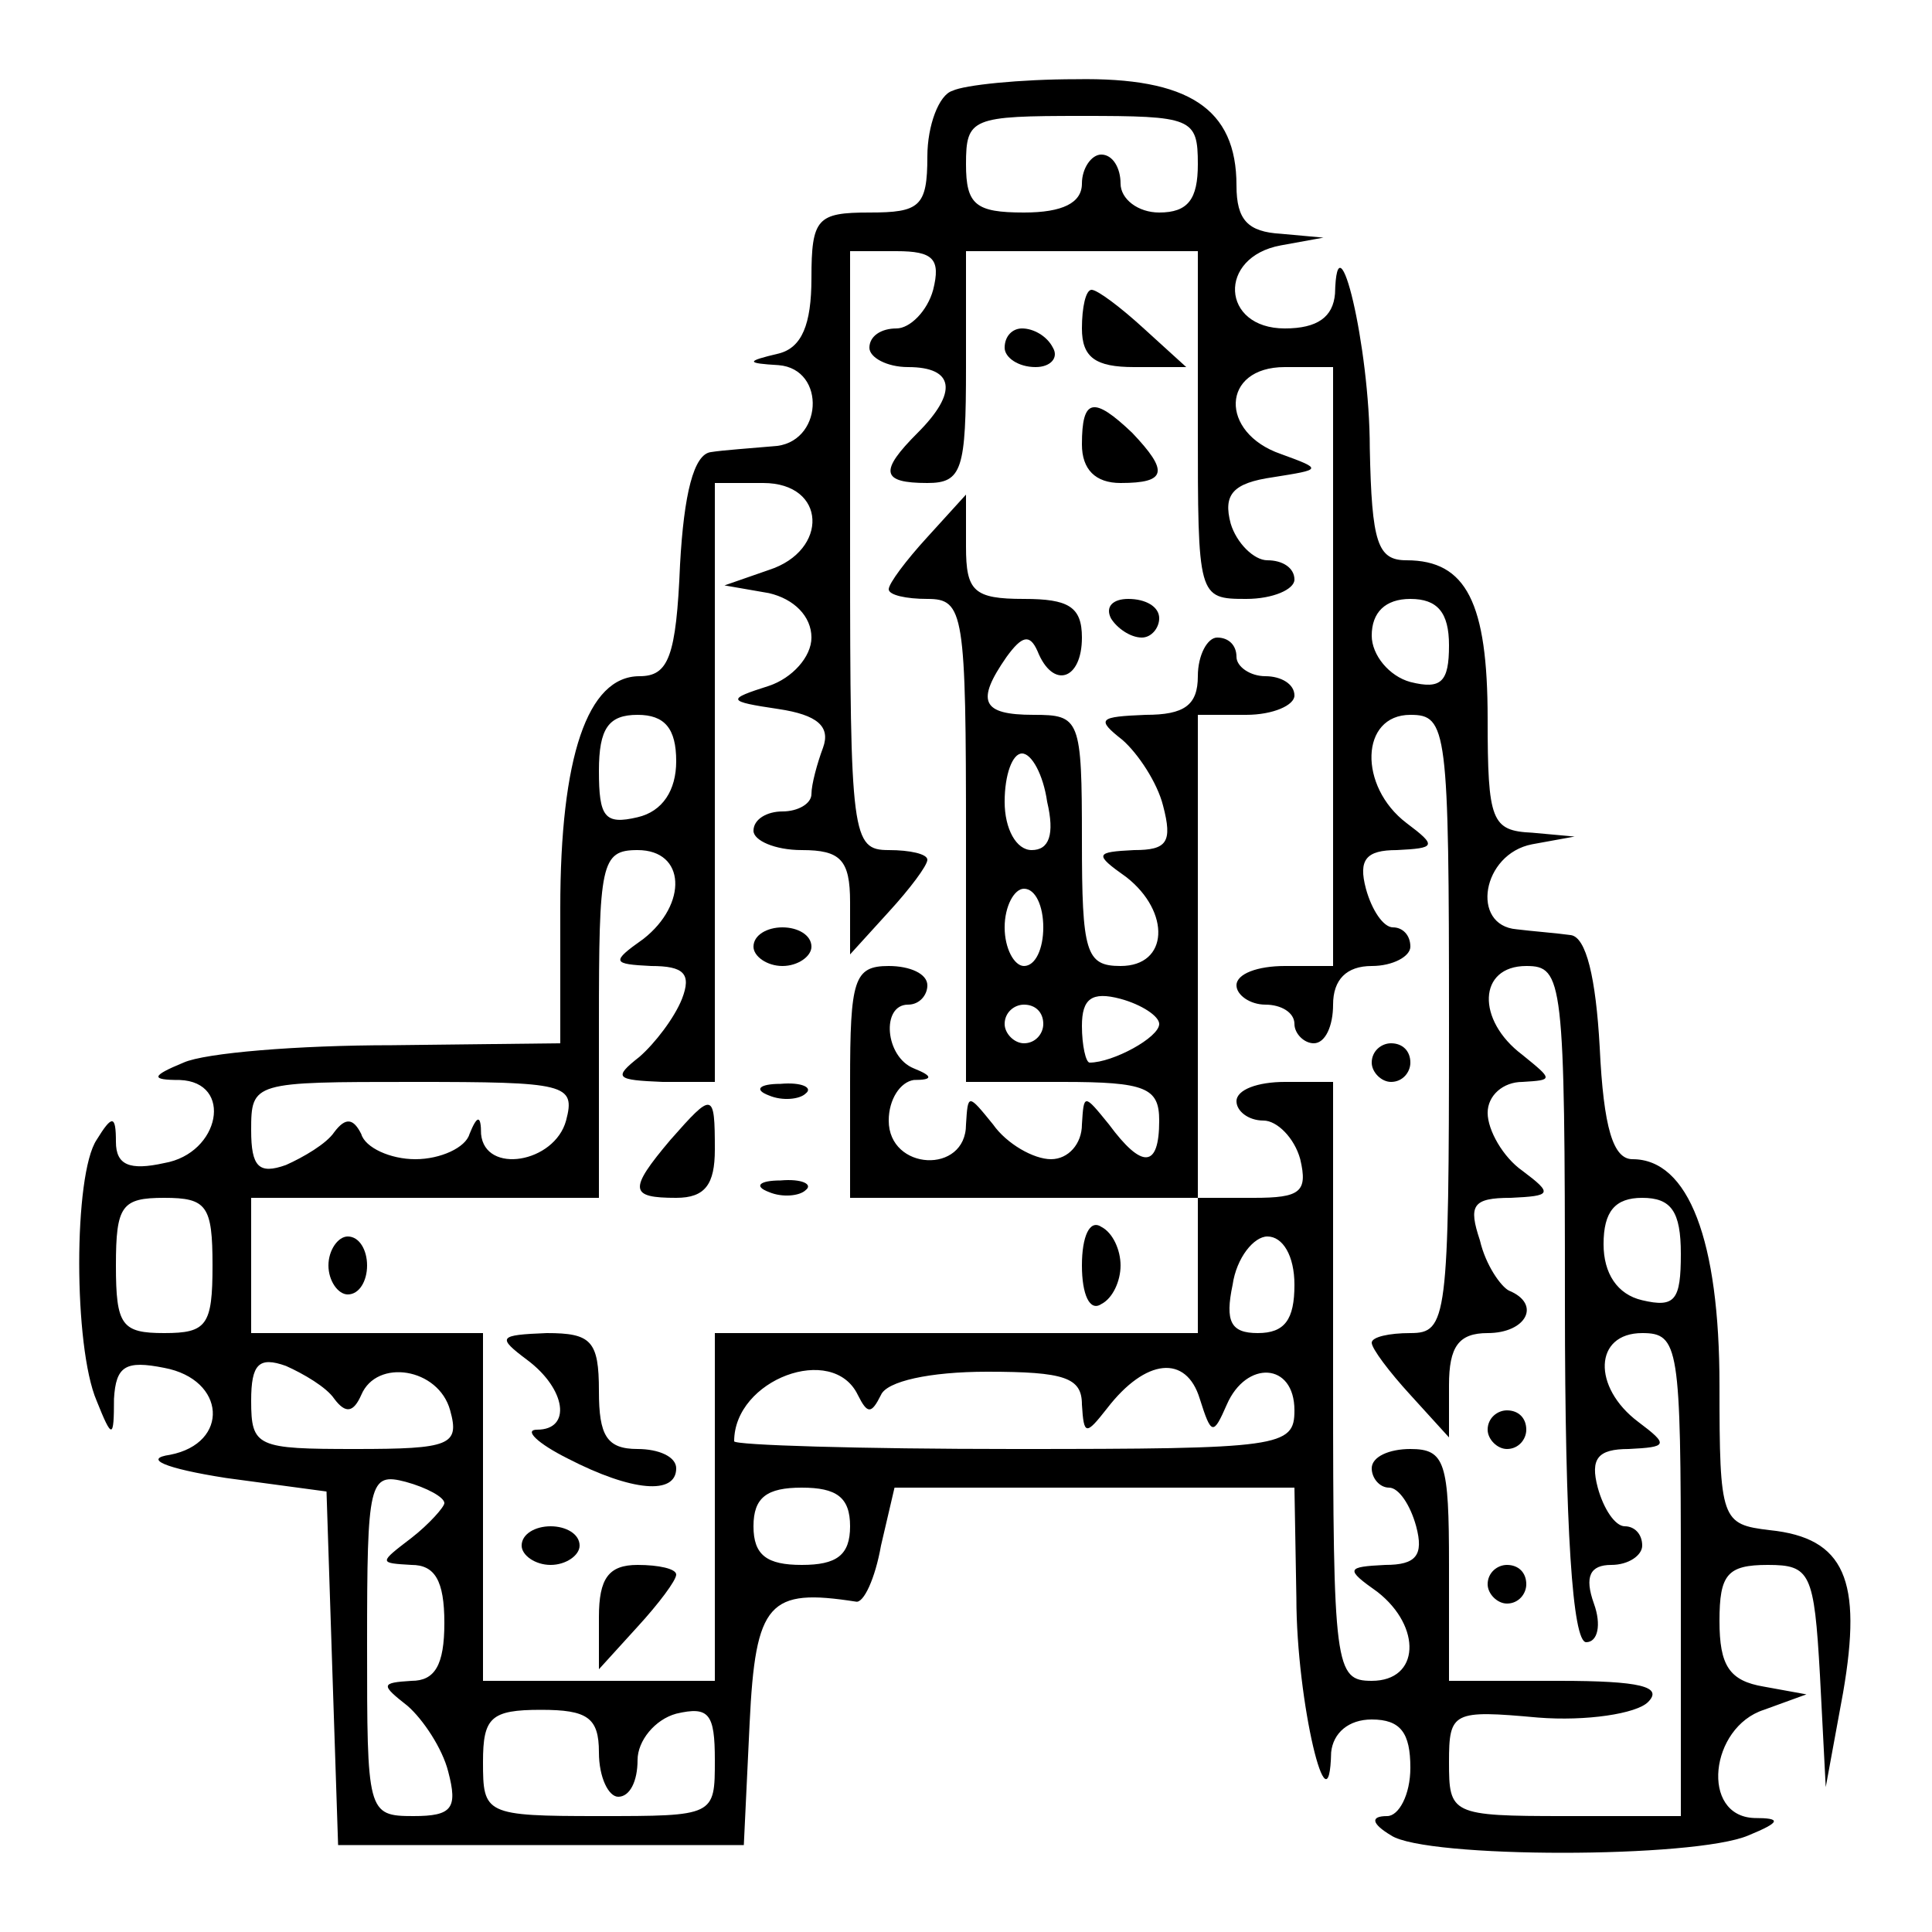 <?xml version="1.0" standalone="no"?>
<!DOCTYPE svg PUBLIC "-//W3C//DTD SVG 20010904//EN"
 "http://www.w3.org/TR/2001/REC-SVG-20010904/DTD/svg10.dtd">
<svg version="1.0" xmlns="http://www.w3.org/2000/svg"
 width="100pt" height="100pt" viewBox="0 0 100 100"
 preserveAspectRatio="xMidYMid meet">
<g transform="translate(0,100) scale(0.1,-0.1)"
fill="#000000" stroke="none">
<path d="M493 953 c-7 -2 -13 -18 -13 -34 0 -26 -4 -29 -30 -29 -27 0 -30 -3
-30 -34 0 -24 -5 -36 -17 -39 -17 -4 -17 -5 0 -6 25 -2 23 -41 -3 -42 -11 -1
-26 -2 -32 -3 -9 -1 -14 -22 -16 -58 -2 -48 -6 -58 -21 -58 -27 0 -41 -42 -41
-120 l0 -70 -87 -1 c-49 0 -97 -4 -108 -9 -17 -7 -17 -9 -2 -9 28 -1 21 -38
-8 -43 -18 -4 -25 -1 -25 11 0 14 -2 14 -10 1 -12 -18 -12 -107 0 -135 8 -20
9 -20 9 1 1 17 6 20 26 16 32 -6 34 -39 3 -45 -14 -2 -3 -7 29 -12 l52 -7 3
-92 3 -91 105 0 105 0 3 63 c3 63 10 70 55 63 4 -1 10 12 13 29 l7 30 103 0
104 0 1 -57 c0 -54 17 -124 18 -80 1 10 9 17 21 17 15 0 20 -7 20 -25 0 -14
-6 -25 -12 -25 -9 0 -8 -4 2 -10 18 -12 157 -12 185 0 17 7 17 9 3 9 -28 1
-23 47 5 56 l22 8 -22 4 c-18 3 -23 11 -23 34 0 24 4 29 25 29 22 0 24 -4 27
-57 l3 -58 9 49 c10 58 1 80 -38 84 -25 3 -26 5 -26 75 0 75 -16 117 -45 117
-10 0 -15 16 -17 58 -2 36 -7 57 -15 58 -7 1 -20 2 -28 3 -24 2 -18 39 8 44
l22 4 -22 2 c-21 1 -23 6 -23 59 0 60 -11 82 -42 82 -15 0 -18 9 -19 58 0 53
-17 123 -18 80 -1 -12 -9 -18 -26 -18 -33 0 -35 37 -2 43 l22 4 -22 2 c-17 1
-23 7 -23 25 0 40 -25 56 -83 55 -29 0 -58 -3 -64 -6z m127 -38 c0 -18 -5 -25
-20 -25 -11 0 -20 7 -20 15 0 8 -4 15 -10 15 -5 0 -10 -7 -10 -15 0 -10 -10
-15 -30 -15 -25 0 -30 4 -30 25 0 24 3 25 60 25 57 0 60 -1 60 -25z m-137 -65
c-3 -11 -12 -20 -19 -20 -8 0 -14 -4 -14 -10 0 -5 9 -10 20 -10 24 0 26 -13 5
-34 -20 -20 -19 -26 5 -26 18 0 20 7 20 60 l0 60 60 0 60 0 0 -90 c0 -89 0
-90 25 -90 14 0 25 5 25 10 0 6 -6 10 -14 10 -7 0 -16 9 -19 19 -4 15 1 21 22
24 25 4 26 4 4 12 -32 11 -31 45 2 45 l25 0 0 -155 0 -155 -25 0 c-14 0 -25
-4 -25 -10 0 -5 7 -10 15 -10 8 0 15 -4 15 -10 0 -5 5 -10 10 -10 6 0 10 9 10
20 0 13 7 20 20 20 11 0 20 5 20 10 0 6 -4 10 -9 10 -5 0 -11 9 -14 20 -4 15
0 20 16 20 20 1 21 2 5 14 -25 19 -24 56 2 56 19 0 20 -7 20 -160 0 -153 -1
-160 -20 -160 -11 0 -20 -2 -20 -5 0 -3 9 -15 20 -27 l20 -22 0 27 c0 20 5 27
20 27 20 0 28 15 11 22 -4 2 -12 13 -15 26 -6 18 -4 22 16 22 21 1 22 2 6 14
-10 7 -18 21 -18 30 0 9 8 16 18 16 16 1 16 1 0 14 -24 18 -23 46 2 46 19 0
20 -7 20 -175 0 -117 4 -175 11 -175 6 0 8 9 4 20 -5 14 -2 20 9 20 9 0 16 5
16 10 0 6 -4 10 -9 10 -5 0 -11 9 -14 20 -4 15 0 20 16 20 20 1 21 2 5 14 -24
18 -23 46 2 46 19 0 20 -7 20 -125 l0 -125 -60 0 c-59 0 -60 1 -60 28 0 26 2
27 46 23 25 -2 51 2 57 8 8 8 -4 11 -46 11 l-57 0 0 60 c0 53 -2 60 -20 60
-11 0 -20 -4 -20 -10 0 -5 4 -10 9 -10 5 0 11 -9 14 -20 4 -15 0 -20 -16 -20
-20 -1 -21 -2 -4 -14 23 -18 22 -46 -3 -46 -19 0 -20 7 -20 155 l0 155 -25 0
c-14 0 -25 -4 -25 -10 0 -5 6 -10 14 -10 7 0 16 -9 19 -20 4 -17 0 -20 -24
-20 l-29 0 0 125 0 125 25 0 c14 0 25 5 25 10 0 6 -7 10 -15 10 -8 0 -15 5
-15 10 0 6 -4 10 -10 10 -5 0 -10 -9 -10 -20 0 -15 -7 -20 -27 -20 -24 -1 -26
-2 -12 -13 8 -7 18 -22 21 -34 5 -19 2 -23 -15 -23 -20 -1 -21 -2 -4 -14 23
-18 22 -46 -3 -46 -18 0 -20 7 -20 65 0 63 -1 65 -25 65 -27 0 -30 7 -14 30 8
11 12 12 16 3 8 -20 23 -15 23 7 0 16 -7 20 -30 20 -26 0 -30 4 -30 27 l0 27
-20 -22 c-11 -12 -20 -24 -20 -27 0 -3 9 -5 20 -5 19 0 20 -7 20 -125 l0 -125
50 0 c43 0 50 -3 50 -20 0 -25 -9 -25 -26 -2 -13 16 -13 16 -14 0 0 -10 -7
-18 -16 -18 -9 0 -23 8 -30 18 -13 16 -13 16 -14 0 0 -26 -40 -24 -40 2 0 11
6 20 13 21 10 0 10 2 0 6 -15 6 -17 33 -3 33 6 0 10 5 10 10 0 6 -9 10 -20 10
-18 0 -20 -7 -20 -60 l0 -60 90 0 90 0 0 -35 0 -35 -125 0 -125 0 0 -90 0 -90
-60 0 -60 0 0 90 0 90 -60 0 -60 0 0 35 0 35 90 0 90 0 0 90 c0 83 1 90 20 90
25 0 26 -28 3 -46 -17 -12 -16 -13 4 -14 17 0 21 -4 16 -17 -4 -10 -14 -23
-22 -30 -14 -11 -12 -12 12 -13 l27 0 0 155 0 155 25 0 c33 0 34 -35 3 -45
l-23 -8 23 -4 c13 -3 22 -12 22 -23 0 -10 -10 -21 -22 -25 -22 -7 -22 -8 5
-12 20 -3 27 -9 23 -20 -3 -8 -6 -19 -6 -24 0 -5 -7 -9 -15 -9 -8 0 -15 -4
-15 -10 0 -5 11 -10 25 -10 20 0 25 -5 25 -27 l0 -27 20 22 c11 12 20 24 20
27 0 3 -9 5 -20 5 -19 0 -20 7 -20 155 l0 155 24 0 c19 0 23 -4 19 -20z m267
-184 c0 -19 -4 -23 -20 -19 -11 3 -20 14 -20 24 0 12 7 19 20 19 14 0 20 -7
20 -24z m-400 -60 c0 -15 -7 -26 -20 -29 -17 -4 -20 0 -20 24 0 22 5 29 20 29
14 0 20 -7 20 -24z m192 -21 c4 -17 1 -25 -8 -25 -8 0 -14 11 -14 25 0 14 4
25 9 25 5 0 11 -11 13 -25z m-2 -65 c0 -11 -4 -20 -10 -20 -5 0 -10 9 -10 20
0 11 5 20 10 20 6 0 10 -9 10 -20z m60 -50 c0 -7 -24 -20 -36 -20 -2 0 -4 9
-4 19 0 14 5 18 20 14 11 -3 20 -9 20 -13z m-60 0 c0 -5 -4 -10 -10 -10 -5 0
-10 5 -10 10 0 6 5 10 10 10 6 0 10 -4 10 -10z m-247 -50 c-6 -22 -42 -28 -44
-7 0 10 -2 10 -6 0 -2 -7 -15 -13 -28 -13 -13 0 -26 6 -28 13 -4 8 -8 9 -14 1
-4 -6 -16 -13 -25 -17 -14 -5 -18 -1 -18 18 0 25 1 25 84 25 79 0 84 -1 79
-20z m-183 -75 c0 -31 -3 -35 -25 -35 -22 0 -25 4 -25 35 0 31 3 35 25 35 22
0 25 -4 25 -35z m760 6 c0 -24 -3 -28 -20 -24 -13 3 -20 14 -20 29 0 17 6 24
20 24 15 0 20 -7 20 -29z m-200 -16 c0 -18 -5 -25 -19 -25 -14 0 -17 6 -13 25
2 14 11 25 18 25 8 0 14 -10 14 -25z m-497 -59 c6 -8 10 -7 14 2 8 19 40 14
46 -8 5 -18 0 -20 -49 -20 -51 0 -54 1 -54 25 0 19 4 23 18 18 9 -4 21 -11 25
-17z m462 -3 c10 23 35 22 35 -3 0 -19 -7 -20 -145 -20 -80 0 -145 2 -145 4 0
32 51 51 64 24 5 -10 7 -10 12 0 3 7 25 12 55 12 40 0 49 -3 49 -17 1 -16 2
-16 13 -2 20 26 41 28 48 5 6 -19 7 -19 14 -3z m-405 -51 c0 -2 -8 -11 -17
-18 -17 -13 -17 -13 0 -14 12 0 17 -8 17 -30 0 -22 -5 -30 -17 -30 -16 -1 -16
-2 -2 -13 8 -7 18 -22 21 -34 5 -19 2 -23 -18 -23 -24 0 -24 2 -24 89 0 84 1
89 20 84 11 -3 20 -8 20 -11z m210 -12 c0 -15 -7 -20 -25 -20 -18 0 -25 5 -25
20 0 15 7 20 25 20 18 0 25 -5 25 -20z m-130 -117 c0 -13 5 -23 10 -23 6 0 10
8 10 19 0 10 9 21 20 24 17 4 20 0 20 -24 0 -29 0 -29 -60 -29 -59 0 -60 1
-60 28 0 23 4 27 30 27 24 0 30 -4 30 -22z"/>
<path d="M560 830 c0 -15 7 -20 27 -20 l27 0 -22 20 c-12 11 -24 20 -27 20 -3
0 -5 -9 -5 -20z"/>
<path d="M520 820 c0 -5 7 -10 16 -10 8 0 12 5 9 10 -3 6 -10 10 -16 10 -5 0
-9 -4 -9 -10z"/>
<path d="M560 770 c0 -13 7 -20 20 -20 24 0 25 6 6 26 -20 19 -26 18 -26 -6z"/>
<path d="M575 680 c3 -5 10 -10 16 -10 5 0 9 5 9 10 0 6 -7 10 -16 10 -8 0
-12 -4 -9 -10z"/>
<path d="M390 510 c0 -5 7 -10 15 -10 8 0 15 5 15 10 0 6 -7 10 -15 10 -8 0
-15 -4 -15 -10z"/>
<path d="M710 450 c0 -5 5 -10 10 -10 6 0 10 5 10 10 0 6 -4 10 -10 10 -5 0
-10 -4 -10 -10z"/>
<path d="M398 433 c7 -3 16 -2 19 1 4 3 -2 6 -13 5 -11 0 -14 -3 -6 -6z"/>
<path d="M347 410 c-22 -26 -21 -30 3 -30 15 0 20 7 20 25 0 30 -1 30 -23 5z"/>
<path d="M398 383 c7 -3 16 -2 19 1 4 3 -2 6 -13 5 -11 0 -14 -3 -6 -6z"/>
<path d="M560 345 c0 -15 4 -24 10 -20 6 3 10 12 10 20 0 8 -4 17 -10 20 -6 4
-10 -5 -10 -20z"/>
<path d="M170 345 c0 -8 5 -15 10 -15 6 0 10 7 10 15 0 8 -4 15 -10 15 -5 0
-10 -7 -10 -15z"/>
<path d="M273 296 c20 -15 23 -36 5 -36 -7 0 0 -7 16 -15 33 -17 56 -19 56 -5
0 6 -9 10 -20 10 -16 0 -20 7 -20 30 0 26 -4 30 -27 30 -25 -1 -26 -2 -10 -14z"/>
<path d="M770 260 c0 -5 5 -10 10 -10 6 0 10 5 10 10 0 6 -4 10 -10 10 -5 0
-10 -4 -10 -10z"/>
<path d="M270 200 c0 -5 7 -10 15 -10 8 0 15 5 15 10 0 6 -7 10 -15 10 -8 0
-15 -4 -15 -10z"/>
<path d="M310 163 l0 -27 20 22 c11 12 20 24 20 27 0 3 -9 5 -20 5 -15 0 -20
-7 -20 -27z"/>
<path d="M770 180 c0 -5 5 -10 10 -10 6 0 10 5 10 10 0 6 -4 10 -10 10 -5 0
-10 -4 -10 -10z"/>
</g>
</svg>
